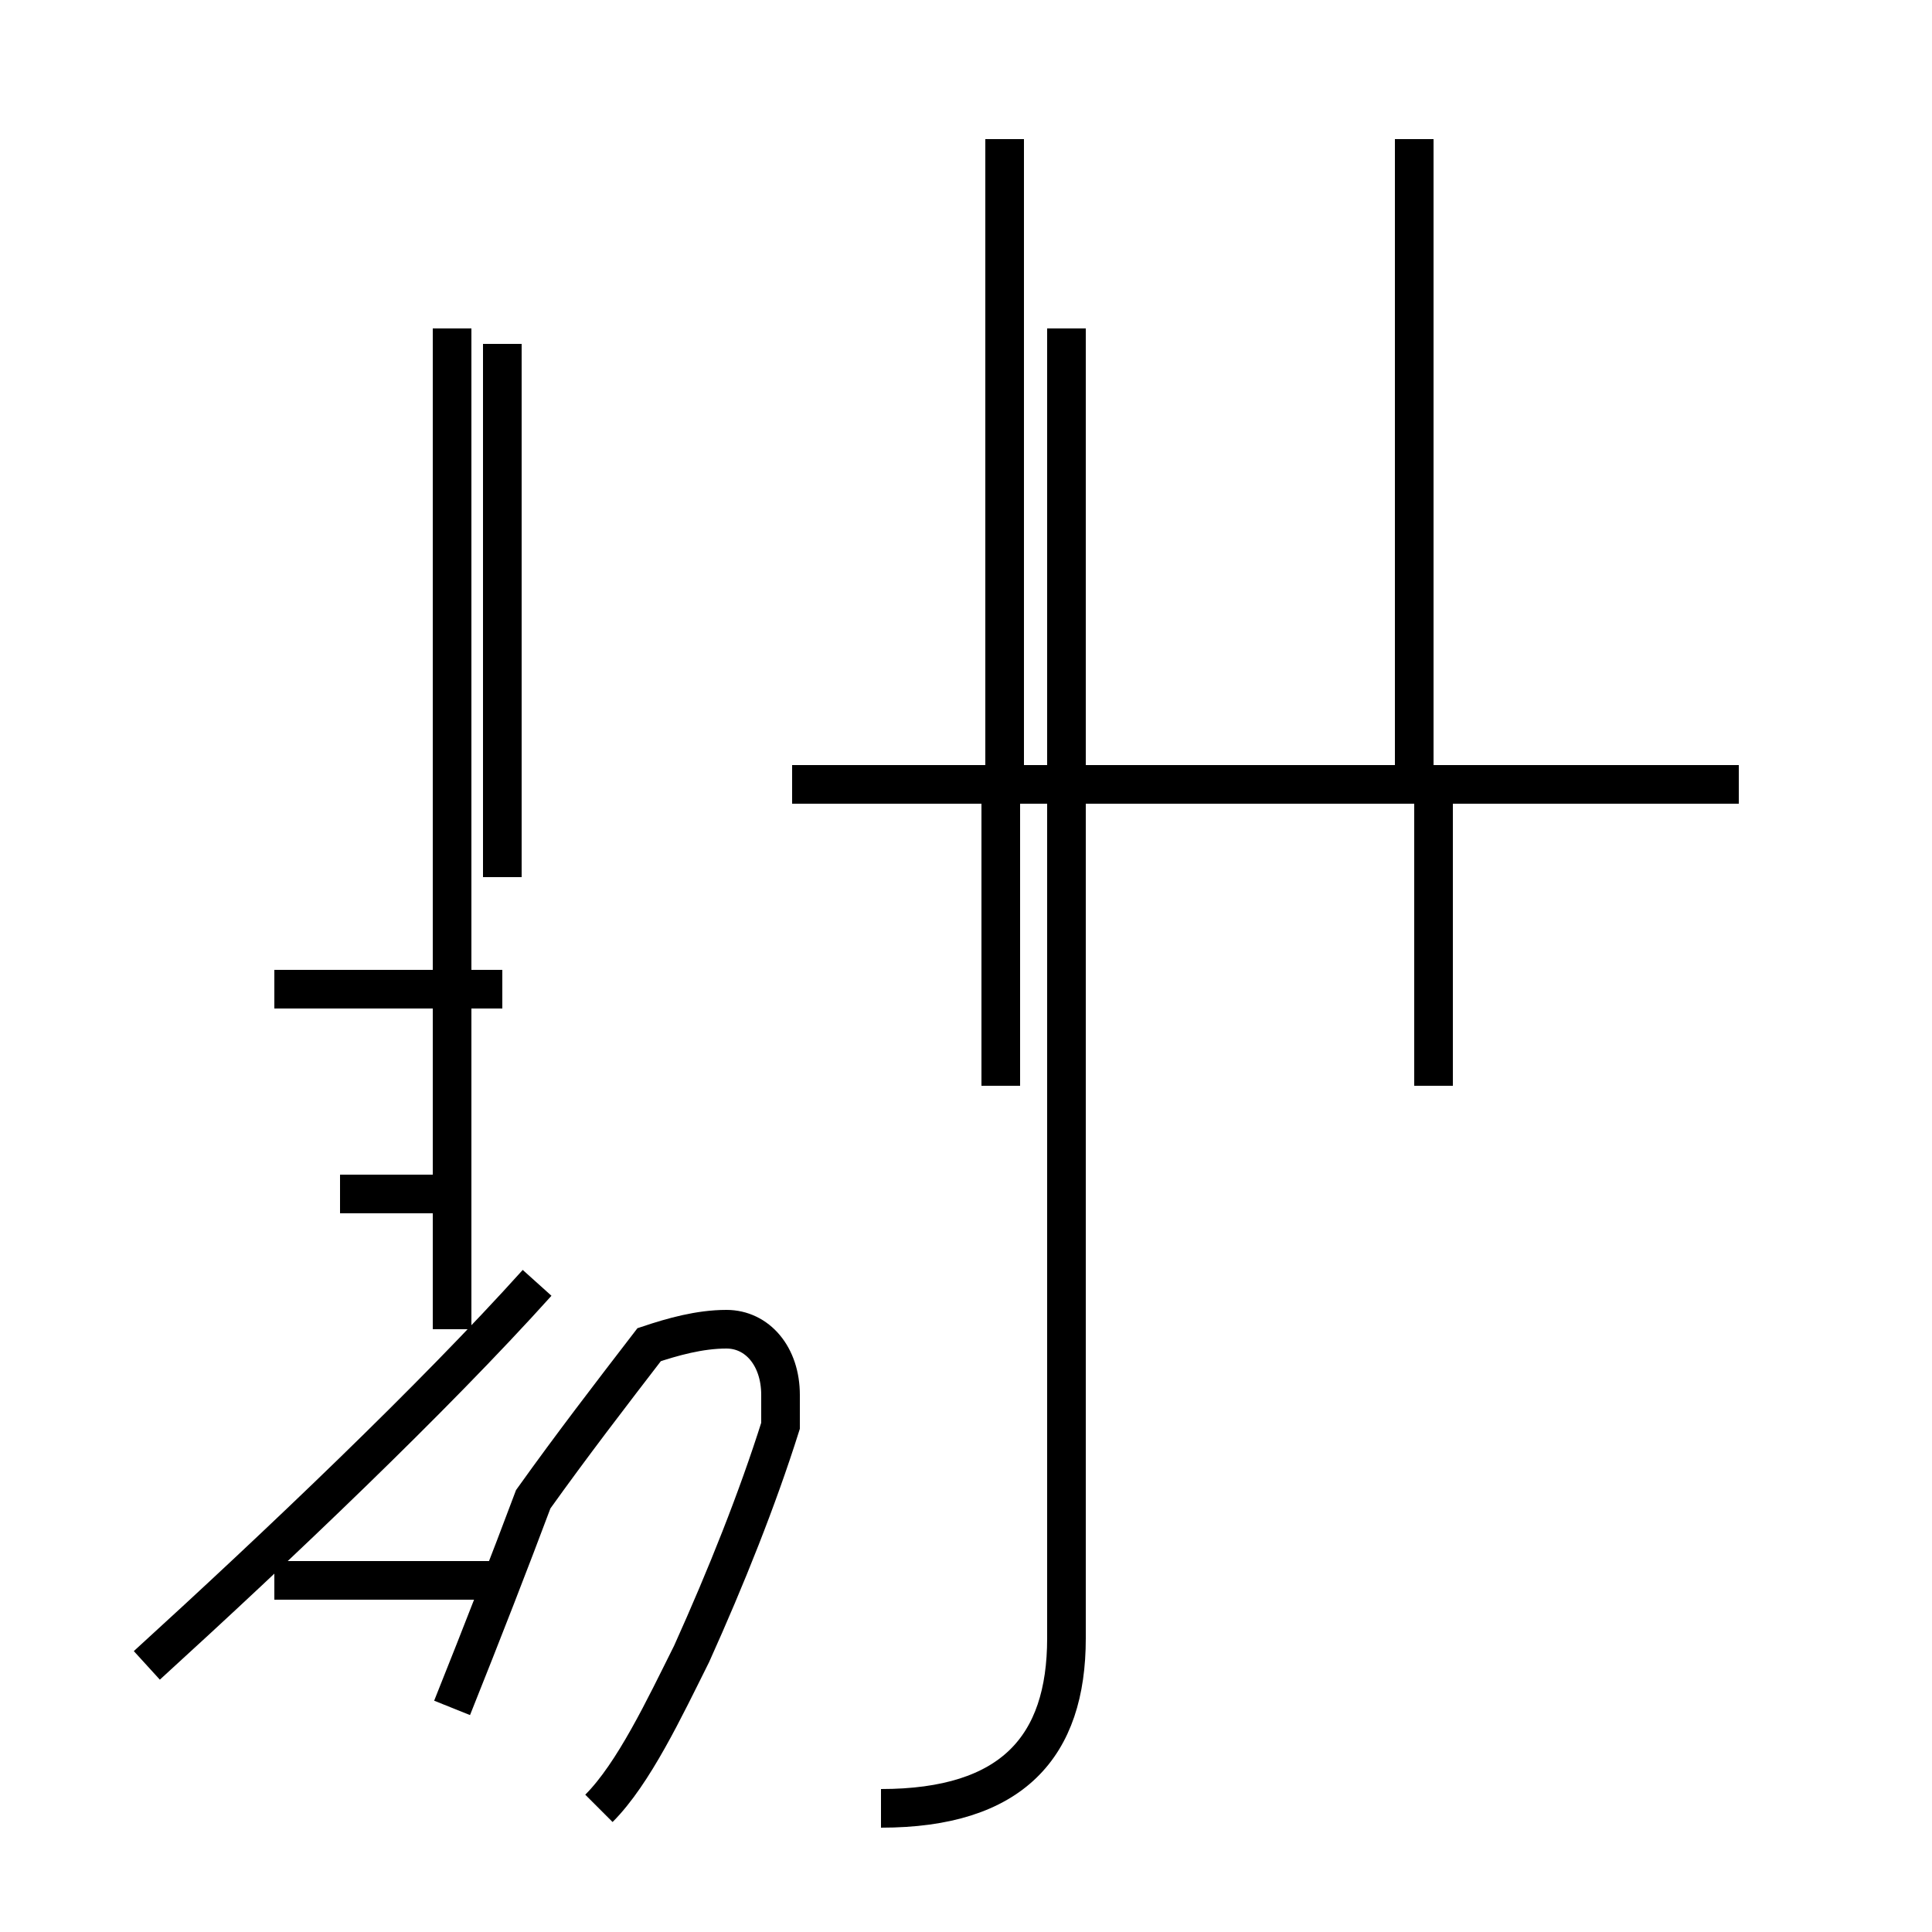 <?xml version='1.0' encoding='utf8'?>
<svg viewBox="0.0 -44.0 50.0 50.0" version="1.1" xmlns="http://www.w3.org/2000/svg">
<rect x="0.0" y="-44.0" width="50.0" height="50.0" fill="#808080" stroke="none"/>
<rect x="-1000" y="-1000" width="2000" height="2000" stroke="white" fill="white"/>
<g style="fill:none; stroke:#000000;  stroke-width:1">
<path d="M 11.7 9.6 L 11.7 35.5 M 8.8 13.1 L 11.2 13.1 M 11.7 16.2 L 11.7 21.3 M 13.0 21.3 L 13.0 35.1 M 13.0 18.4 L 7.1 18.4 M 13.0 3.1 L 7.1 3.1 M 3.8 0.9 C 7.2 4.0 11.2 7.8 13.9 10.8 M 15.5 -2.8 C 16.4 -1.9 17.2 -0.2 17.9 1.2 C 18.8 3.2 19.6 5.2 20.2 7.1 C 20.2 7.4 20.2 7.7 20.2 7.9 C 20.2 8.9 19.6 9.6 18.8 9.6 C 18.1 9.6 17.4 9.4 16.8 9.2 C 15.8 7.9 14.8 6.6 13.8 5.2 C 13.2 3.6 12.5 1.8 11.7 -0.2 M 36.6 23.7 L 36.6 40.4 M 45.0 23.7 L 20.5 23.7 M 22.8 -2.8 C 26.2 -2.8 27.6 -1.2 27.6 1.6 L 27.6 35.5 M 26.0 23.7 L 26.0 40.4 M 25.9 15.9 L 25.9 23.7 M 37.1 15.9 L 37.1 23.7 " transform="scale(1, -1)" />
</g>
</svg>